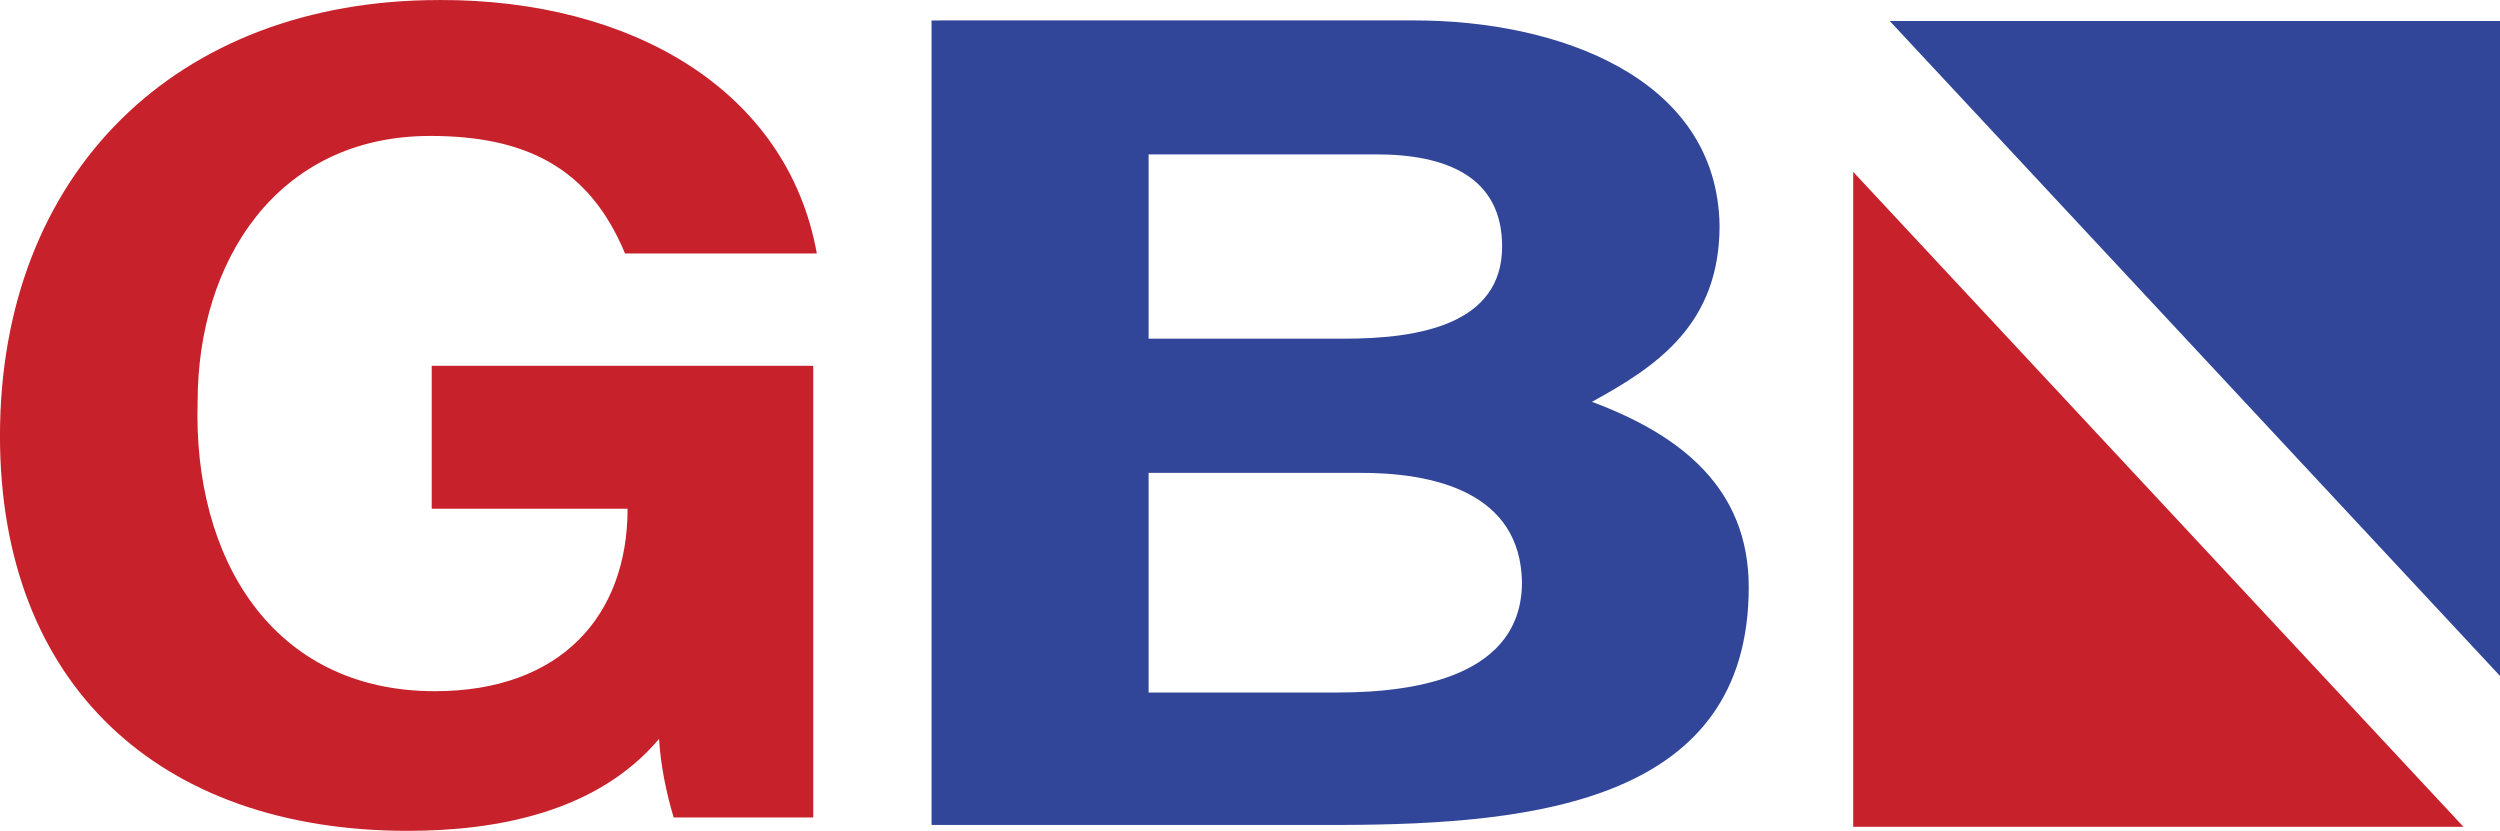 <svg width="600pt" height="199.4pt" version="1.1" viewBox="0 0 600 199.4" xmlns="http://www.w3.org/2000/svg">
 <path d="m105.38 8.5588e-4c45.992-0.158 83.575 21.516 90.661 60.837h-46.037c-8.613-20.832-24.117-28.197-46.713-28.214-36.951 0-55.858 30.279-55.858 63.726-1.179 37.471 17.808 69.537 56.941 69.537 30.24 0 46.243-18.118 46.243-43.785h-47.005v-34.309h91.568v108.4h-33.505c-1.807-6.134-3.124-12.482-3.499-18.868-14.679 17.426-38.562 22.077-60.311 22.077-59.726 0-97.869-35.204-97.869-94.772 0-63.085 42.347-104.62 105.38-104.62z" fill="#c7212b" stroke-width=".766"/>
 <path d="m339.49 4.9c34.209 0 72.625 13.571 73.207 49.226 0 23.726-15.055 33.794-30.631 42.308 21.107 7.885 37.63 20.551 37.63 44.485 0 51.254-50.877 56.953-97.84 57.064h-98.284v-193.08zm-63.825 76.379h46.948c17.957 0.025 37.896-3.43 37.896-22.115 0-16.627-13.195-22.115-30.215-22.115h-54.628zm0 32.203v52.718h45.424c19.37 0 44.075-4.183 44.187-26.359-0.311-21.8-21.226-26.498-39.555-26.359z" fill="#314699" stroke-width=".766"/>
 <path d="m453.54 5.041h146.46v157.18z" fill="#314699" stroke-width=".766"/>
 <path d="m591.23 198.43h-146.46v-157.18z" fill="#c7212b" stroke-width=".766"/>
</svg>

